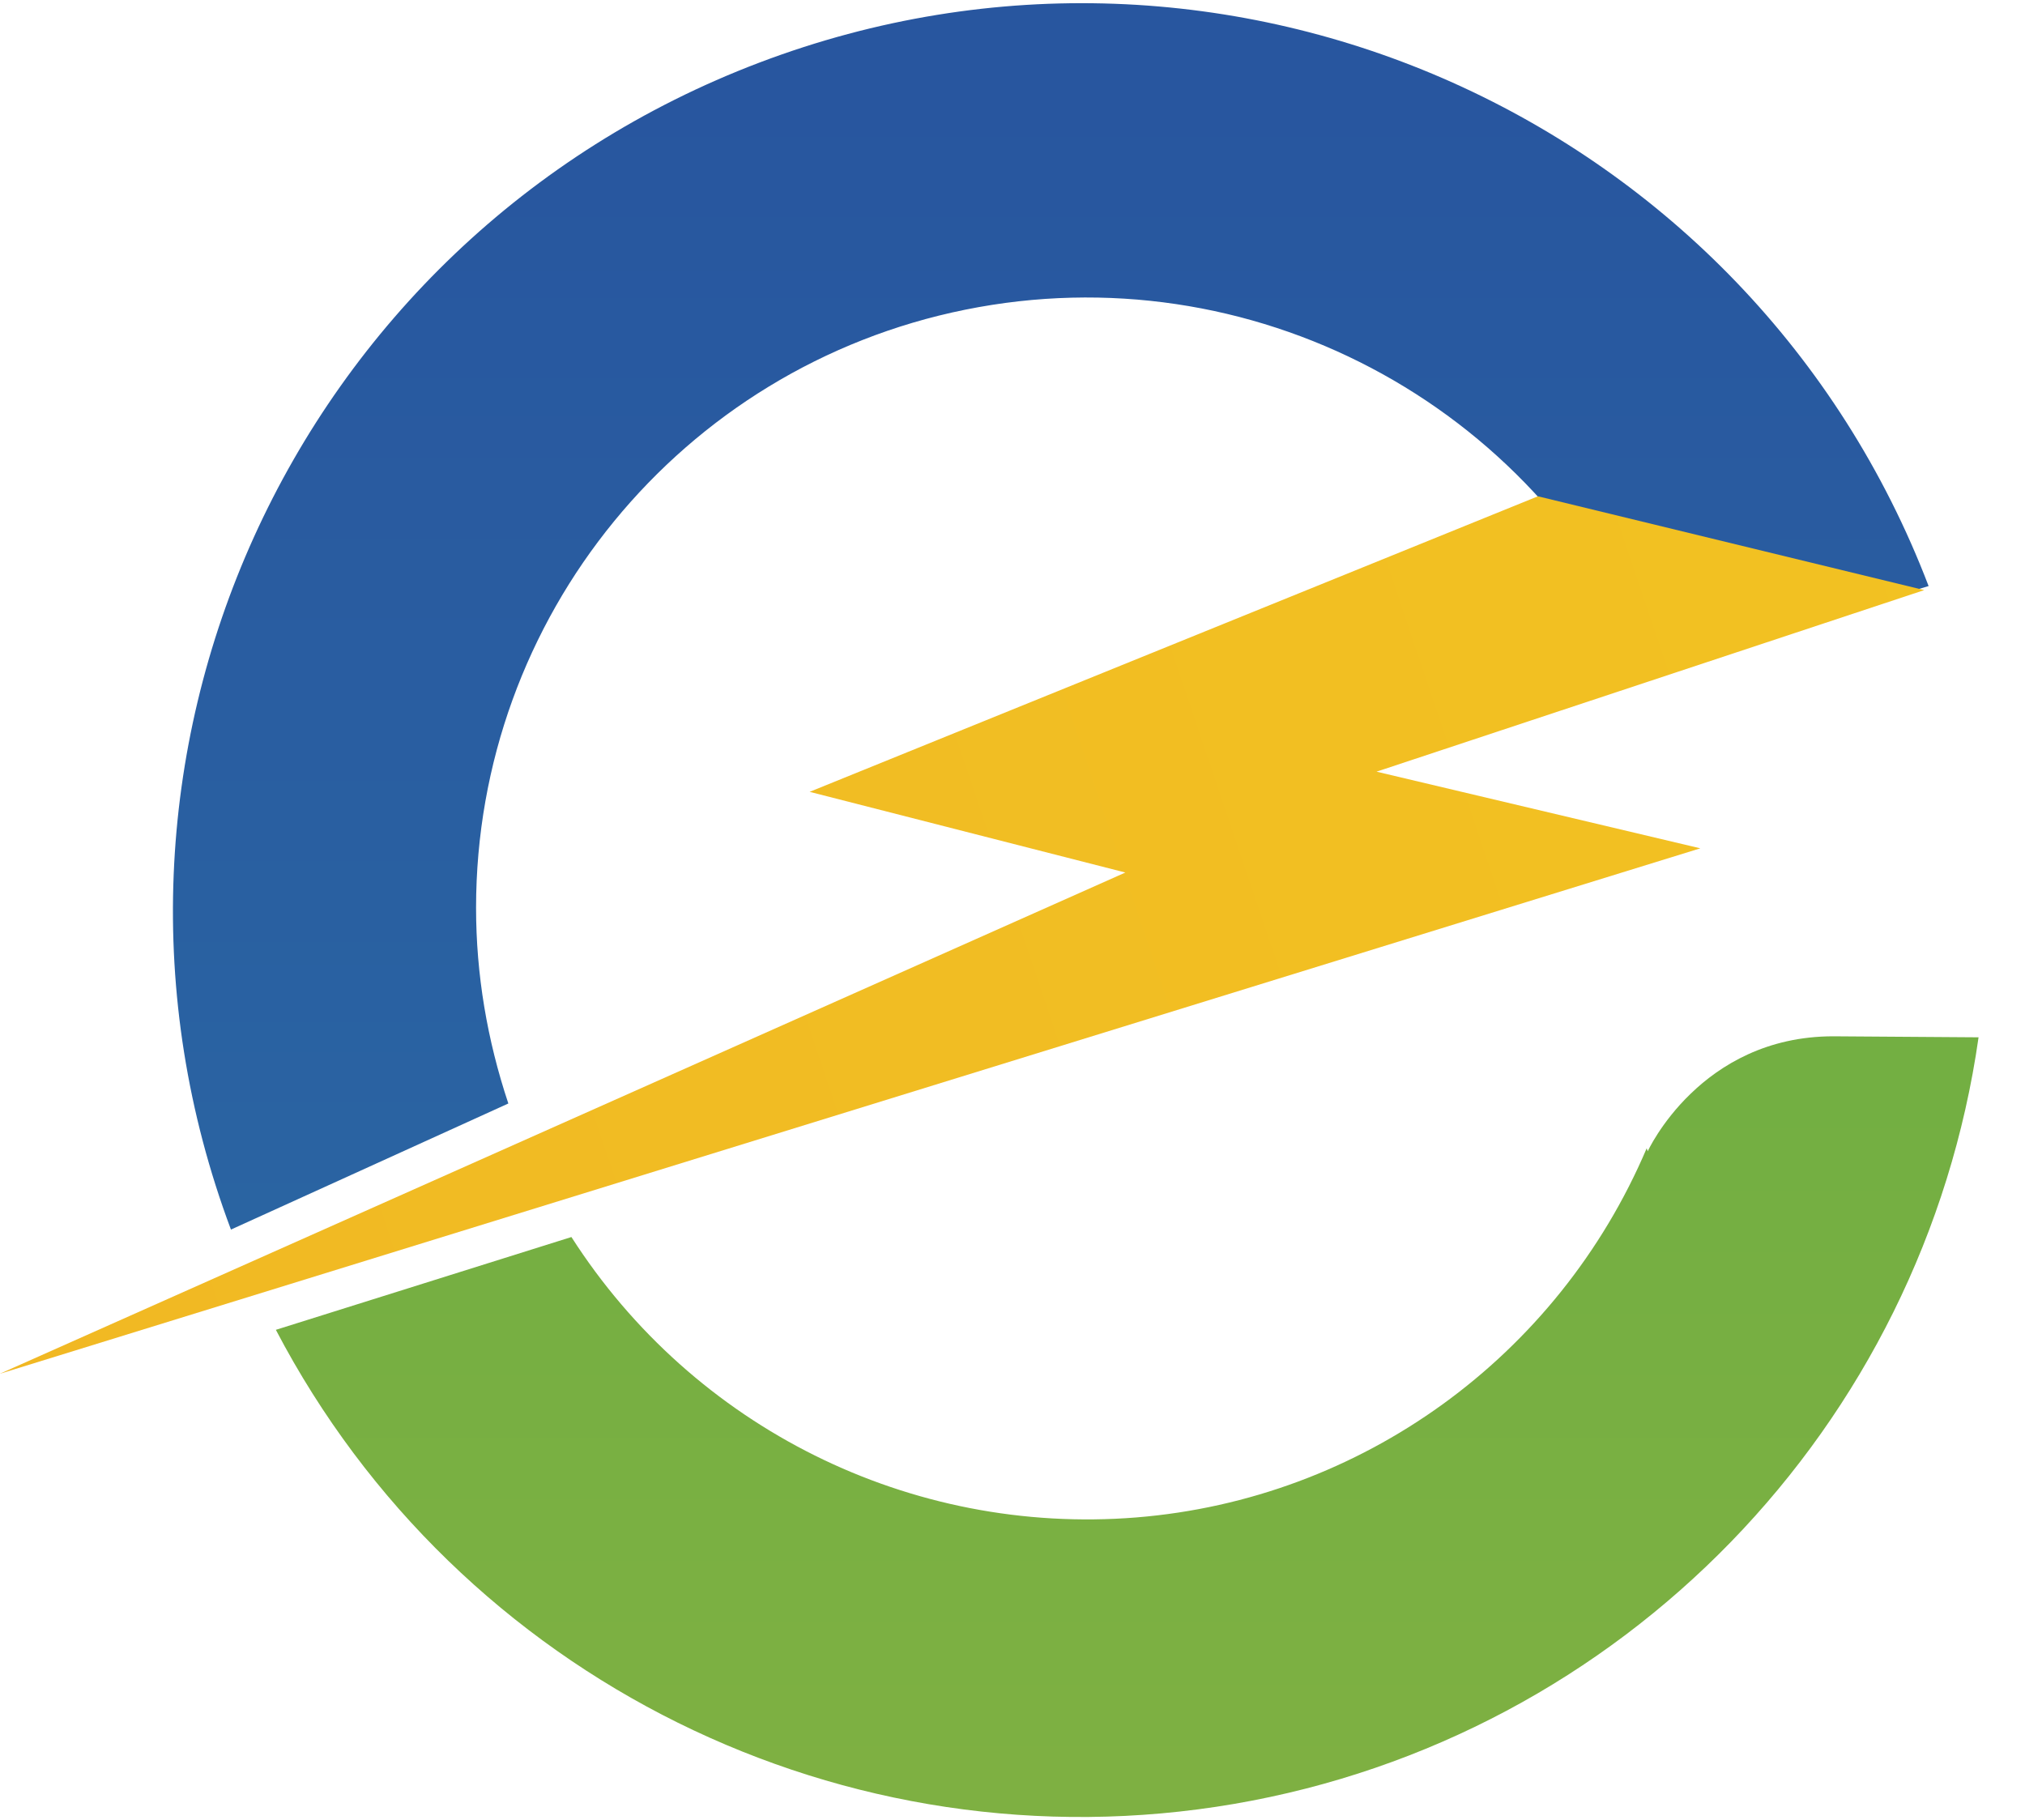 <?xml version="1.0" encoding="utf-8"?>
<!-- Generator: Adobe Illustrator 27.0.0, SVG Export Plug-In . SVG Version: 6.00 Build 0)  -->
<svg version="1.1" id="图层_1" xmlns="http://www.w3.org/2000/svg" xmlns:xlink="http://www.w3.org/1999/xlink" x="0px" y="0px"
	 viewBox="0 0 534 480" style="enable-background:new 0 0 534 480;" xml:space="preserve">
<style type="text/css">
	.st0{fill:url(#SVGID_1_);}
	.st1{fill:url(#SVGID_00000122721016560505329630000015744547059752445579_);}
	.st2{fill:url(#SVGID_00000039830235738971521120000001890515117832840351_);}
</style>
<g transform="matrix(2.66 0 0 2.66 305.09 162.53)">
	
		<linearGradient id="SVGID_1_" gradientUnits="userSpaceOnUse" x1="-49.483" y1="4.925" x2="-49.483" y2="112.075" gradientTransform="matrix(7.076 0 0 7.076 339.599 -86.389)">
		<stop  offset="0" style="stop-color:#28569F"/>
		<stop  offset="1" style="stop-color:#34B5B5"/>
	</linearGradient>
	<path class="st0" d="M-67.5,28.9c0-28.8,20.3-53.6,48.5-59.3c28.2-5.7,56.5,9.2,67.8,35.7L76.5-3C58.8-49.3,7-72.5-39.4-54.9
		s-69.8,69.3-52.4,115.7l27.5-12.5C-66.4,42-67.5,35.5-67.5,28.9z"/>
</g>
<g transform="matrix(2.66 0 0 2.66 325.18 376.23)">
	
		<linearGradient id="SVGID_00000026132707752288838250000015537979005203608456_" gradientUnits="userSpaceOnUse" x1="-58.805" y1="-31.196" x2="-58.805" y2="36.834" gradientTransform="matrix(7.076 0 0 7.076 405.579 188.103)">
		<stop  offset="0" style="stop-color:#73AF42"/>
		<stop  offset="0.14" style="stop-color:#7EB042"/>
		<stop  offset="0.68" style="stop-color:#A1B541"/>
		<stop  offset="0.96" style="stop-color:#AFB741"/>
	</linearGradient>
	<path style="fill:url(#SVGID_00000026132707752288838250000015537979005203608456_);" d="M59.5-38.7c-13.2,0-18.4,11.4-18.4,11.4
		L41-27.6C32.2-6.9,12.7,7.2-9.6,9c-22.4,1.8-43.9-8.9-56-27.8l-29.3,9.2c18.1,34.6,56.5,53.6,95,47S68.4,0,73.9-38.6L59.5-38.7z"/>
</g>
<g transform="matrix(2.66 0 0 2.66 281.6 246.59)">
	
		<linearGradient id="SVGID_00000137129979155007235650000010769990692873848200_" gradientUnits="userSpaceOnUse" x1="-24.116" y1="-8.506" x2="-161.065" y2="37.694" gradientTransform="matrix(7.076 0 0 7.076 262.436 21.6)">
		<stop  offset="0" style="stop-color:#F2C222"/>
		<stop  offset="0.18" style="stop-color:#F1BA23"/>
		<stop  offset="0.47" style="stop-color:#EEA425"/>
		<stop  offset="0.82" style="stop-color:#E8802A"/>
		<stop  offset="1" style="stop-color:#E56A2C"/>
	</linearGradient>
	<polygon style="fill:url(#SVGID_00000137129979155007235650000010769990692873848200_);" points="84.9,-34.2 46.6,-43.5 
		-25.6,-14.2 5.7,-6.2 -105.9,43.5 62.7,-8.6 30.6,-16.2 	"/>
</g>
<g transform="matrix(2.73 0 0 2.73 151.06 432.34)">
</g>
<g transform="matrix(2.73 0 0 2.73 398.18 515.52)">
</g>
</svg>
